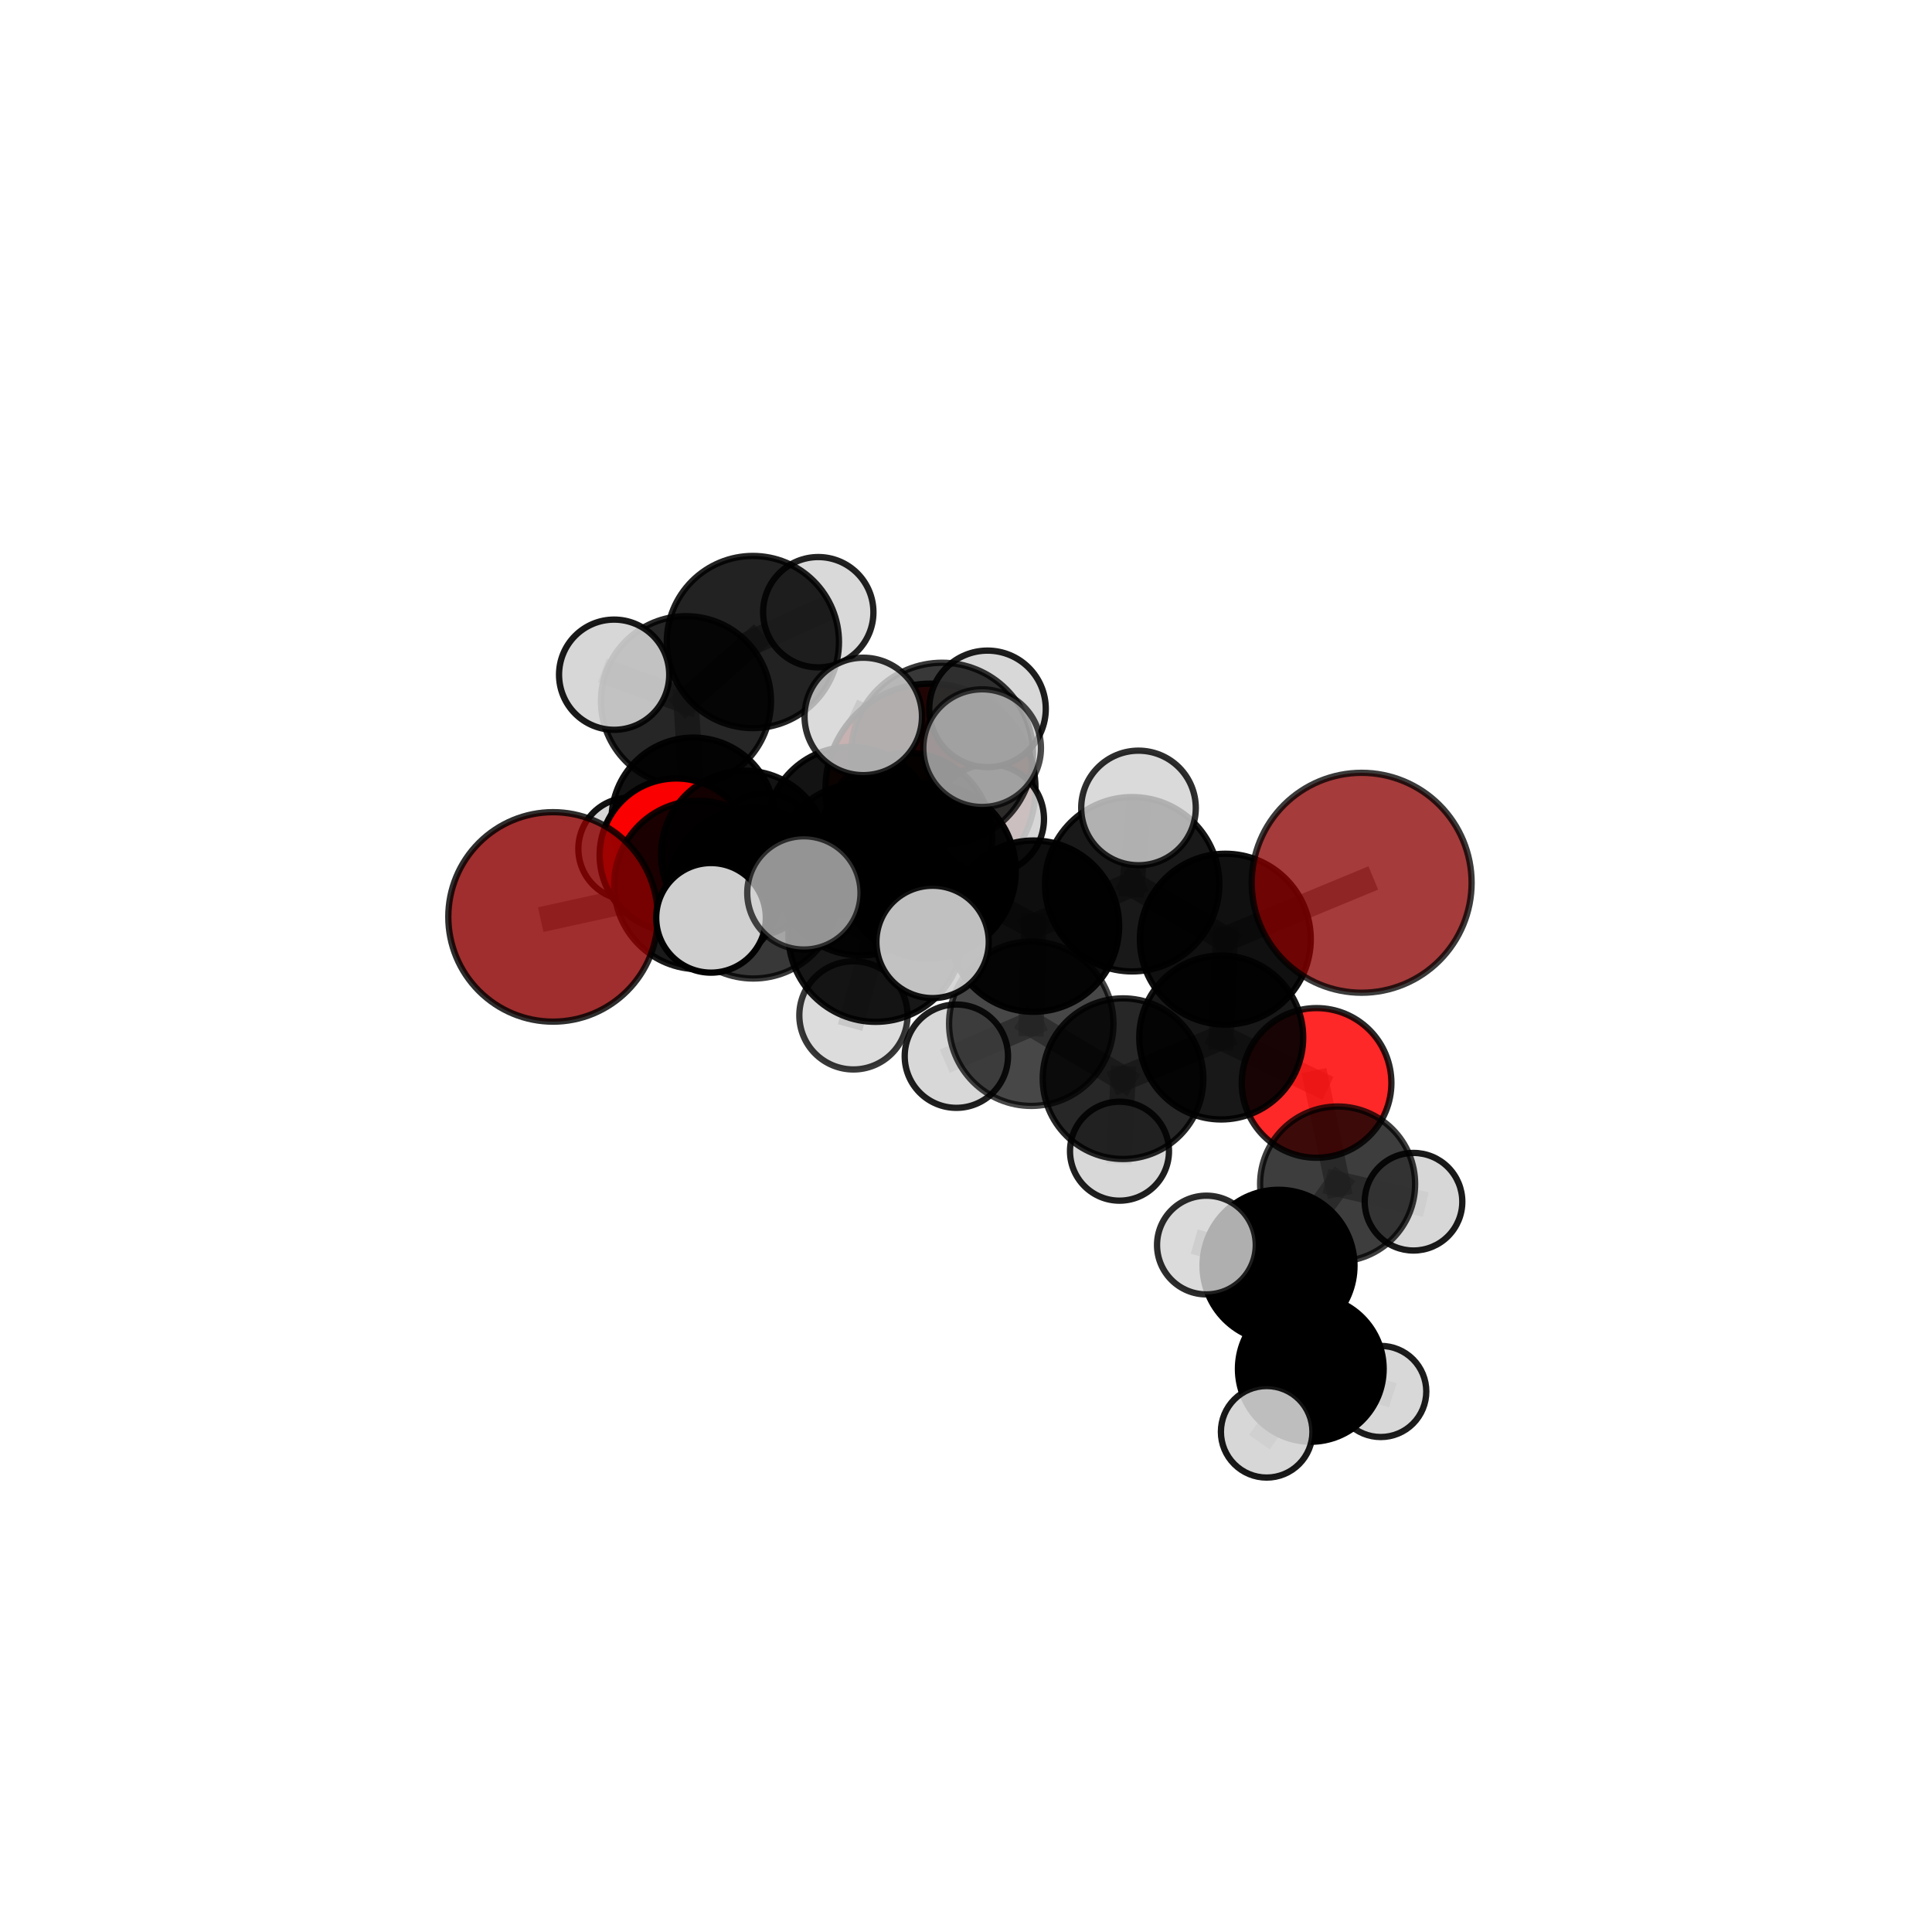 <?xml version="1.0" encoding="utf-8" standalone="no"?>
<!DOCTYPE svg PUBLIC "-//W3C//DTD SVG 1.1//EN"
  "http://www.w3.org/Graphics/SVG/1.1/DTD/svg11.dtd">
<svg xmlns:xlink="http://www.w3.org/1999/xlink" width="153pt" height="153pt" viewBox="0 0 153 153" xmlns="http://www.w3.org/2000/svg" version="1.1">
 <defs>
  <style type="text/css">*{stroke-linejoin: round; stroke-linecap: butt}</style>
 </defs>
 <g id="figure_1">
  <g id="patch_1">
   <path d="M 0 153 
L 153 153 
L 153 0 
L 0 0 
L 0 153 
z
" style="fill: none"/>
  </g>
  <g id="patch_2">
   <path d="M 7.2 145.8 
L 145.8 145.8 
L 145.8 7.2 
L 7.2 7.2 
L 7.2 145.8 
z
" style="fill: none"/>
  </g>
  <g id="axes_1">
   <g id="line2d_1">
    <path d="M 73.688 62.453 
L 67.35 65.811 
" clip-path="url(#pae2e01b5e3)" style="fill: none; stroke: #808080; stroke-opacity: 0.698; stroke-width: 2; stroke-linecap: square"/>
   </g>
   <g id="line2d_2">
    <path d="M 67.35 65.811 
L 58.972 67.65 
" clip-path="url(#pae2e01b5e3)" style="fill: none; stroke: #808080; stroke-opacity: 0.698; stroke-width: 2; stroke-linecap: square"/>
   </g>
   <g id="line2d_3">
    <path d="M 107.832 69.909 
L 97.037 74.375 
" clip-path="url(#pae2e01b5e3)" style="fill: none; stroke: #808080; stroke-opacity: 0.729; stroke-width: 2; stroke-linecap: square"/>
   </g>
   <g id="line2d_4">
    <path d="M 97.037 74.375 
L 96.711 82.162 
" clip-path="url(#pae2e01b5e3)" style="fill: none; stroke: #808080; stroke-opacity: 0.696; stroke-width: 2; stroke-linecap: square"/>
   </g>
   <g id="line2d_5">
    <path d="M 43.798 72.612 
L 55.309 70.086 
" clip-path="url(#pae2e01b5e3)" style="fill: none; stroke: #808080; stroke-opacity: 0.696; stroke-width: 2; stroke-linecap: square"/>
   </g>
   <g id="line2d_6">
    <path d="M 55.309 70.086 
L 58.972 67.65 
" clip-path="url(#pae2e01b5e3)" style="fill: none; stroke: #808080; stroke-opacity: 0.698; stroke-width: 2; stroke-linecap: square"/>
   </g>
   <g id="line2d_7">
    <path d="M 104.262 85.761 
L 96.711 82.162 
" clip-path="url(#pae2e01b5e3)" style="fill: none; stroke: #808080; stroke-opacity: 0.666; stroke-width: 2; stroke-linecap: square"/>
   </g>
   <g id="line2d_8">
    <path d="M 104.262 85.761 
L 105.93 93.764 
" clip-path="url(#pae2e01b5e3)" style="fill: none; stroke: #808080; stroke-opacity: 0.641; stroke-width: 2; stroke-linecap: square"/>
   </g>
   <g id="line2d_9">
    <path d="M 105.93 93.764 
L 101.25 100.238 
" clip-path="url(#pae2e01b5e3)" style="fill: none; stroke: #808080; stroke-opacity: 0.617; stroke-width: 2; stroke-linecap: square"/>
   </g>
   <g id="line2d_10">
    <path d="M 105.93 93.764 
L 111.939 95.167 
" clip-path="url(#pae2e01b5e3)" style="fill: none; stroke: #808080; stroke-opacity: 0.619; stroke-width: 2; stroke-linecap: square"/>
   </g>
   <g id="line2d_11">
    <path d="M 53.56 67.72 
L 58.972 67.65 
" clip-path="url(#pae2e01b5e3)" style="fill: none; stroke: #808080; stroke-opacity: 0.686; stroke-width: 2; stroke-linecap: square"/>
   </g>
   <g id="line2d_12">
    <path d="M 53.56 67.72 
L 54.902 64.884 
" clip-path="url(#pae2e01b5e3)" style="fill: none; stroke: #808080; stroke-opacity: 0.676; stroke-width: 2; stroke-linecap: square"/>
   </g>
   <g id="line2d_13">
    <path d="M 54.902 64.884 
L 54.324 55.527 
" clip-path="url(#pae2e01b5e3)" style="fill: none; stroke: #808080; stroke-opacity: 0.692; stroke-width: 2; stroke-linecap: square"/>
   </g>
   <g id="line2d_14">
    <path d="M 54.902 64.884 
L 49.855 67.222 
" clip-path="url(#pae2e01b5e3)" style="fill: none; stroke: #808080; stroke-opacity: 0.663; stroke-width: 2; stroke-linecap: square"/>
   </g>
   <g id="line2d_15">
    <path d="M 54.902 64.884 
L 60.566 66.89 
" clip-path="url(#pae2e01b5e3)" style="fill: none; stroke: #808080; stroke-opacity: 0.665; stroke-width: 2; stroke-linecap: square"/>
   </g>
   <g id="line2d_16">
    <path d="M 73.515 68.981 
L 81.845 73.345 
" clip-path="url(#pae2e01b5e3)" style="fill: none; stroke: #808080; stroke-opacity: 0.73; stroke-width: 2; stroke-linecap: square"/>
   </g>
   <g id="line2d_17">
    <path d="M 73.515 68.981 
L 68.165 68.852 
" clip-path="url(#pae2e01b5e3)" style="fill: none; stroke: #808080; stroke-opacity: 0.732; stroke-width: 2; stroke-linecap: square"/>
   </g>
   <g id="line2d_18">
    <path d="M 73.515 68.981 
L 74.607 59.684 
" clip-path="url(#pae2e01b5e3)" style="fill: none; stroke: #808080; stroke-opacity: 0.763; stroke-width: 2; stroke-linecap: square"/>
   </g>
   <g id="line2d_19">
    <path d="M 73.515 68.981 
L 69.341 74.018 
" clip-path="url(#pae2e01b5e3)" style="fill: none; stroke: #808080; stroke-opacity: 0.739; stroke-width: 2; stroke-linecap: square"/>
   </g>
   <g id="line2d_20">
    <path d="M 81.845 73.345 
L 89.66 70.025 
" clip-path="url(#pae2e01b5e3)" style="fill: none; stroke: #808080; stroke-opacity: 0.728; stroke-width: 2; stroke-linecap: square"/>
   </g>
   <g id="line2d_21">
    <path d="M 81.845 73.345 
L 81.669 81.071 
" clip-path="url(#pae2e01b5e3)" style="fill: none; stroke: #808080; stroke-opacity: 0.698; stroke-width: 2; stroke-linecap: square"/>
   </g>
   <g id="line2d_22">
    <path d="M 68.165 68.852 
L 59.658 70.727 
" clip-path="url(#pae2e01b5e3)" style="fill: none; stroke: #808080; stroke-opacity: 0.72; stroke-width: 2; stroke-linecap: square"/>
   </g>
   <g id="line2d_23">
    <path d="M 68.165 68.852 
L 71.804 66.379 
" clip-path="url(#pae2e01b5e3)" style="fill: none; stroke: #808080; stroke-opacity: 0.72; stroke-width: 2; stroke-linecap: square"/>
   </g>
   <g id="line2d_24">
    <path d="M 74.607 59.684 
L 68.364 56.736 
" clip-path="url(#pae2e01b5e3)" style="fill: none; stroke: #808080; stroke-opacity: 0.791; stroke-width: 2; stroke-linecap: square"/>
   </g>
   <g id="line2d_25">
    <path d="M 74.607 59.684 
L 77.778 59.247 
" clip-path="url(#pae2e01b5e3)" style="fill: none; stroke: #808080; stroke-opacity: 0.792; stroke-width: 2; stroke-linecap: square"/>
   </g>
   <g id="line2d_26">
    <path d="M 74.607 59.684 
L 78.204 56.137 
" clip-path="url(#pae2e01b5e3)" style="fill: none; stroke: #808080; stroke-opacity: 0.787; stroke-width: 2; stroke-linecap: square"/>
   </g>
   <g id="line2d_27">
    <path d="M 69.341 74.018 
L 63.661 70.712 
" clip-path="url(#pae2e01b5e3)" style="fill: none; stroke: #808080; stroke-opacity: 0.747; stroke-width: 2; stroke-linecap: square"/>
   </g>
   <g id="line2d_28">
    <path d="M 69.341 74.018 
L 67.585 80.409 
" clip-path="url(#pae2e01b5e3)" style="fill: none; stroke: #808080; stroke-opacity: 0.723; stroke-width: 2; stroke-linecap: square"/>
   </g>
   <g id="line2d_29">
    <path d="M 69.341 74.018 
L 73.854 74.593 
" clip-path="url(#pae2e01b5e3)" style="fill: none; stroke: #808080; stroke-opacity: 0.742; stroke-width: 2; stroke-linecap: square"/>
   </g>
   <g id="line2d_30">
    <path d="M 89.66 70.025 
L 97.037 74.375 
" clip-path="url(#pae2e01b5e3)" style="fill: none; stroke: #808080; stroke-opacity: 0.727; stroke-width: 2; stroke-linecap: square"/>
   </g>
   <g id="line2d_31">
    <path d="M 89.66 70.025 
L 90.161 63.984 
" clip-path="url(#pae2e01b5e3)" style="fill: none; stroke: #808080; stroke-opacity: 0.753; stroke-width: 2; stroke-linecap: square"/>
   </g>
   <g id="line2d_32">
    <path d="M 81.669 81.071 
L 88.936 85.424 
" clip-path="url(#pae2e01b5e3)" style="fill: none; stroke: #808080; stroke-opacity: 0.667; stroke-width: 2; stroke-linecap: square"/>
   </g>
   <g id="line2d_33">
    <path d="M 81.669 81.071 
L 75.737 83.642 
" clip-path="url(#pae2e01b5e3)" style="fill: none; stroke: #808080; stroke-opacity: 0.67; stroke-width: 2; stroke-linecap: square"/>
   </g>
   <g id="line2d_34">
    <path d="M 59.658 70.727 
L 55.309 70.086 
" clip-path="url(#pae2e01b5e3)" style="fill: none; stroke: #808080; stroke-opacity: 0.709; stroke-width: 2; stroke-linecap: square"/>
   </g>
   <g id="line2d_35">
    <path d="M 59.658 70.727 
L 56.307 72.686 
" clip-path="url(#pae2e01b5e3)" style="fill: none; stroke: #808080; stroke-opacity: 0.718; stroke-width: 2; stroke-linecap: square"/>
   </g>
   <g id="line2d_36">
    <path d="M 71.804 66.379 
L 67.35 65.811 
" clip-path="url(#pae2e01b5e3)" style="fill: none; stroke: #808080; stroke-opacity: 0.709; stroke-width: 2; stroke-linecap: square"/>
   </g>
   <g id="line2d_37">
    <path d="M 71.804 66.379 
L 78.332 64.862 
" clip-path="url(#pae2e01b5e3)" style="fill: none; stroke: #808080; stroke-opacity: 0.719; stroke-width: 2; stroke-linecap: square"/>
   </g>
   <g id="line2d_38">
    <path d="M 88.936 85.424 
L 96.711 82.162 
" clip-path="url(#pae2e01b5e3)" style="fill: none; stroke: #808080; stroke-opacity: 0.666; stroke-width: 2; stroke-linecap: square"/>
   </g>
   <g id="line2d_39">
    <path d="M 88.936 85.424 
L 88.656 91.166 
" clip-path="url(#pae2e01b5e3)" style="fill: none; stroke: #808080; stroke-opacity: 0.64; stroke-width: 2; stroke-linecap: square"/>
   </g>
   <g id="line2d_40">
    <path d="M 101.25 100.238 
L 103.806 108.406 
" clip-path="url(#pae2e01b5e3)" style="fill: none; stroke: #808080; stroke-opacity: 0.592; stroke-width: 2; stroke-linecap: square"/>
   </g>
   <g id="line2d_41">
    <path d="M 101.25 100.238 
L 95.538 98.598 
" clip-path="url(#pae2e01b5e3)" style="fill: none; stroke: #808080; stroke-opacity: 0.615; stroke-width: 2; stroke-linecap: square"/>
   </g>
   <g id="line2d_42">
    <path d="M 54.324 55.527 
L 59.623 50.844 
" clip-path="url(#pae2e01b5e3)" style="fill: none; stroke: #808080; stroke-opacity: 0.718; stroke-width: 2; stroke-linecap: square"/>
   </g>
   <g id="line2d_43">
    <path d="M 54.324 55.527 
L 48.635 53.432 
" clip-path="url(#pae2e01b5e3)" style="fill: none; stroke: #808080; stroke-opacity: 0.719; stroke-width: 2; stroke-linecap: square"/>
   </g>
   <g id="line2d_44">
    <path d="M 103.806 108.406 
L 100.312 113.388 
" clip-path="url(#pae2e01b5e3)" style="fill: none; stroke: #808080; stroke-opacity: 0.569; stroke-width: 2; stroke-linecap: square"/>
   </g>
   <g id="line2d_45">
    <path d="M 103.806 108.406 
L 109.344 110.194 
" clip-path="url(#pae2e01b5e3)" style="fill: none; stroke: #808080; stroke-opacity: 0.568; stroke-width: 2; stroke-linecap: square"/>
   </g>
   <g id="line2d_46">
    <path d="M 59.623 50.844 
L 64.801 48.483 
" clip-path="url(#pae2e01b5e3)" style="fill: none; stroke: #808080; stroke-opacity: 0.726; stroke-width: 2; stroke-linecap: square"/>
   </g>
   <g id="Path3DCollection_1">
    <path d="M 64.801 52.851 
C 65.959 52.851 67.071 52.391 67.89 51.572 
C 68.709 50.753 69.169 49.641 69.169 48.483 
C 69.169 47.324 68.709 46.213 67.89 45.394 
C 67.071 44.575 65.959 44.114 64.801 44.114 
C 63.642 44.114 62.531 44.575 61.712 45.394 
C 60.892 46.213 60.432 47.324 60.432 48.483 
C 60.432 49.641 60.892 50.753 61.712 51.572 
C 62.531 52.391 63.642 52.851 64.801 52.851 
z
" clip-path="url(#pae2e01b5e3)" style="fill: #d3d3d3; fill-opacity: 0.867; stroke: #000000; stroke-opacity: 0.867; stroke-width: 0.5"/>
    <path d="M 49.855 71.276 
C 50.93 71.276 51.961 70.848 52.722 70.088 
C 53.482 69.328 53.909 68.297 53.909 67.222 
C 53.909 66.146 53.482 65.115 52.722 64.355 
C 51.961 63.595 50.93 63.168 49.855 63.168 
C 48.78 63.168 47.749 63.595 46.988 64.355 
C 46.228 65.115 45.801 66.146 45.801 67.222 
C 45.801 68.297 46.228 69.328 46.988 70.088 
C 47.749 70.848 48.78 71.276 49.855 71.276 
z
" clip-path="url(#pae2e01b5e3)" style="fill: #d3d3d3; fill-opacity: 0.927; stroke: #000000; stroke-opacity: 0.927; stroke-width: 0.5"/>
    <path d="M 59.623 57.661 
C 61.431 57.661 63.165 56.943 64.444 55.664 
C 65.722 54.386 66.44 52.652 66.44 50.844 
C 66.44 49.035 65.722 47.301 64.444 46.023 
C 63.165 44.744 61.431 44.026 59.623 44.026 
C 57.815 44.026 56.08 44.744 54.802 46.023 
C 53.523 47.301 52.805 49.035 52.805 50.844 
C 52.805 52.652 53.523 54.386 54.802 55.664 
C 56.08 56.943 57.815 57.661 59.623 57.661 
z
" clip-path="url(#pae2e01b5e3)" style="fill-opacity: 0.864; stroke: #000000; stroke-opacity: 0.864; stroke-width: 0.5"/>
    <path d="M 60.566 70.956 
C 61.645 70.956 62.679 70.527 63.442 69.765 
C 64.204 69.002 64.633 67.968 64.633 66.89 
C 64.633 65.811 64.204 64.777 63.442 64.015 
C 62.679 63.252 61.645 62.824 60.566 62.824 
C 59.488 62.824 58.454 63.252 57.691 64.015 
C 56.929 64.777 56.5 65.811 56.5 66.89 
C 56.5 67.968 56.929 69.002 57.691 69.765 
C 58.454 70.527 59.488 70.956 60.566 70.956 
z
" clip-path="url(#pae2e01b5e3)" style="fill: #d3d3d3; fill-opacity: 0.82; stroke: #000000; stroke-opacity: 0.82; stroke-width: 0.5"/>
    <path d="M 54.324 62.259 
C 56.11 62.259 57.822 61.55 59.085 60.288 
C 60.347 59.025 61.057 57.313 61.057 55.527 
C 61.057 53.742 60.347 52.029 59.085 50.767 
C 57.822 49.504 56.11 48.795 54.324 48.795 
C 52.539 48.795 50.826 49.504 49.564 50.767 
C 48.302 52.029 47.592 53.742 47.592 55.527 
C 47.592 57.313 48.302 59.025 49.564 60.288 
C 50.826 61.55 52.539 62.259 54.324 62.259 
z
" clip-path="url(#pae2e01b5e3)" style="fill-opacity: 0.849; stroke: #000000; stroke-opacity: 0.849; stroke-width: 0.5"/>
    <path d="M 54.902 71.356 
C 56.618 71.356 58.265 70.674 59.478 69.46 
C 60.692 68.247 61.374 66.6 61.374 64.884 
C 61.374 63.168 60.692 61.521 59.478 60.308 
C 58.265 59.094 56.618 58.412 54.902 58.412 
C 53.186 58.412 51.539 59.094 50.326 60.308 
C 49.112 61.521 48.43 63.168 48.43 64.884 
C 48.43 66.6 49.112 68.247 50.326 69.46 
C 51.539 70.674 53.186 71.356 54.902 71.356 
z
" clip-path="url(#pae2e01b5e3)" style="fill-opacity: 0.926; stroke: #000000; stroke-opacity: 0.926; stroke-width: 0.5"/>
    <path d="M 48.635 57.795 
C 49.792 57.795 50.902 57.335 51.72 56.517 
C 52.539 55.699 52.998 54.589 52.998 53.432 
C 52.998 52.275 52.539 51.165 51.72 50.346 
C 50.902 49.528 49.792 49.068 48.635 49.068 
C 47.478 49.068 46.368 49.528 45.55 50.346 
C 44.731 51.165 44.272 52.275 44.272 53.432 
C 44.272 54.589 44.731 55.699 45.55 56.517 
C 46.368 57.335 47.478 57.795 48.635 57.795 
z
" clip-path="url(#pae2e01b5e3)" style="fill: #d3d3d3; fill-opacity: 0.899; stroke: #000000; stroke-opacity: 0.899; stroke-width: 0.5"/>
    <path d="M 73.688 70.768 
C 75.893 70.768 78.008 69.891 79.567 68.332 
C 81.127 66.773 82.003 64.658 82.003 62.453 
C 82.003 60.248 81.127 58.133 79.567 56.573 
C 78.008 55.014 75.893 54.138 73.688 54.138 
C 71.483 54.138 69.368 55.014 67.809 56.573 
C 66.25 58.133 65.373 60.248 65.373 62.453 
C 65.373 64.658 66.25 66.773 67.809 68.332 
C 69.368 69.891 71.483 70.768 73.688 70.768 
z
" clip-path="url(#pae2e01b5e3)" style="fill: #8b0000; fill-opacity: 0.904; stroke: #000000; stroke-opacity: 0.904; stroke-width: 0.5"/>
    <path d="M 53.56 73.793 
C 55.171 73.793 56.715 73.153 57.854 72.015 
C 58.993 70.876 59.633 69.331 59.633 67.72 
C 59.633 66.109 58.993 64.564 57.854 63.426 
C 56.715 62.287 55.171 61.647 53.56 61.647 
C 51.949 61.647 50.404 62.287 49.265 63.426 
C 48.127 64.564 47.487 66.109 47.487 67.72 
C 47.487 69.331 48.127 70.876 49.265 72.015 
C 50.404 73.153 51.949 73.793 53.56 73.793 
z
" clip-path="url(#pae2e01b5e3)" style="fill: #ff0000; fill-opacity: 0.981; stroke: #000000; stroke-opacity: 0.981; stroke-width: 0.5"/>
    <path d="M 58.972 74.267 
C 60.727 74.267 62.41 73.57 63.651 72.329 
C 64.892 71.088 65.589 69.405 65.589 67.65 
C 65.589 65.896 64.892 64.212 63.651 62.972 
C 62.41 61.731 60.727 61.033 58.972 61.033 
C 57.217 61.033 55.534 61.731 54.293 62.972 
C 53.053 64.212 52.355 65.896 52.355 67.65 
C 52.355 69.405 53.053 71.088 54.293 72.329 
C 55.534 73.57 57.217 74.267 58.972 74.267 
z
" clip-path="url(#pae2e01b5e3)" style="fill-opacity: 0.922; stroke: #000000; stroke-opacity: 0.922; stroke-width: 0.5"/>
    <path d="M 67.35 72.481 
C 69.119 72.481 70.816 71.778 72.066 70.527 
C 73.317 69.277 74.02 67.58 74.02 65.811 
C 74.02 64.043 73.317 62.346 72.066 61.095 
C 70.816 59.845 69.119 59.142 67.35 59.142 
C 65.582 59.142 63.885 59.845 62.634 61.095 
C 61.384 62.346 60.681 64.043 60.681 65.811 
C 60.681 67.58 61.384 69.277 62.634 70.527 
C 63.885 71.778 65.582 72.481 67.35 72.481 
z
" clip-path="url(#pae2e01b5e3)" style="fill-opacity: 0.922; stroke: #000000; stroke-opacity: 0.922; stroke-width: 0.5"/>
    <path d="M 78.332 69.207 
C 79.485 69.207 80.59 68.749 81.405 67.934 
C 82.219 67.12 82.677 66.015 82.677 64.862 
C 82.677 63.71 82.219 62.605 81.405 61.79 
C 80.59 60.975 79.485 60.518 78.332 60.518 
C 77.18 60.518 76.075 60.975 75.26 61.79 
C 74.445 62.605 73.988 63.71 73.988 64.862 
C 73.988 66.015 74.445 67.12 75.26 67.934 
C 76.075 68.749 77.18 69.207 78.332 69.207 
z
" clip-path="url(#pae2e01b5e3)" style="fill: #d3d3d3; fill-opacity: 0.895; stroke: #000000; stroke-opacity: 0.895; stroke-width: 0.5"/>
    <path d="M 71.804 73.144 
C 73.598 73.144 75.319 72.431 76.588 71.162 
C 77.856 69.894 78.569 68.173 78.569 66.379 
C 78.569 64.584 77.856 62.863 76.588 61.595 
C 75.319 60.326 73.598 59.613 71.804 59.613 
C 70.01 59.613 68.289 60.326 67.02 61.595 
C 65.751 62.863 65.038 64.584 65.038 66.379 
C 65.038 68.173 65.751 69.894 67.02 71.162 
C 68.289 72.431 70.01 73.144 71.804 73.144 
z
" clip-path="url(#pae2e01b5e3)" style="fill-opacity: 0.847; stroke: #000000; stroke-opacity: 0.847; stroke-width: 0.5"/>
    <path d="M 55.309 76.754 
C 57.078 76.754 58.774 76.052 60.025 74.801 
C 61.275 73.55 61.978 71.854 61.978 70.086 
C 61.978 68.317 61.275 66.621 60.025 65.37 
C 58.774 64.119 57.078 63.417 55.309 63.417 
C 53.54 63.417 51.844 64.119 50.594 65.37 
C 49.343 66.621 48.64 68.317 48.64 70.086 
C 48.64 71.854 49.343 73.55 50.594 74.801 
C 51.844 76.052 53.54 76.754 55.309 76.754 
z
" clip-path="url(#pae2e01b5e3)" style="fill-opacity: 0.895; stroke: #000000; stroke-opacity: 0.895; stroke-width: 0.5"/>
    <path d="M 43.798 80.907 
C 45.998 80.907 48.107 80.033 49.663 78.477 
C 51.218 76.922 52.092 74.812 52.092 72.612 
C 52.092 70.413 51.218 68.303 49.663 66.747 
C 48.107 65.192 45.998 64.318 43.798 64.318 
C 41.598 64.318 39.488 65.192 37.933 66.747 
C 36.377 68.303 35.503 70.413 35.503 72.612 
C 35.503 74.812 36.377 76.922 37.933 78.477 
C 39.488 80.033 41.598 80.907 43.798 80.907 
z
" clip-path="url(#pae2e01b5e3)" style="fill: #8b0000; fill-opacity: 0.82; stroke: #000000; stroke-opacity: 0.82; stroke-width: 0.5"/>
    <path d="M 88.656 95.084 
C 89.695 95.084 90.692 94.672 91.427 93.937 
C 92.162 93.202 92.575 92.205 92.575 91.166 
C 92.575 90.126 92.162 89.13 91.427 88.395 
C 90.692 87.66 89.695 87.247 88.656 87.247 
C 87.617 87.247 86.62 87.66 85.885 88.395 
C 85.15 89.13 84.737 90.126 84.737 91.166 
C 84.737 92.205 85.15 93.202 85.885 93.937 
C 86.62 94.672 87.617 95.084 88.656 95.084 
z
" clip-path="url(#pae2e01b5e3)" style="fill: #d3d3d3; fill-opacity: 0.877; stroke: #000000; stroke-opacity: 0.877; stroke-width: 0.5"/>
    <path d="M 111.939 99.032 
C 112.964 99.032 113.947 98.625 114.672 97.9 
C 115.396 97.175 115.804 96.192 115.804 95.167 
C 115.804 94.143 115.396 93.159 114.672 92.435 
C 113.947 91.71 112.964 91.303 111.939 91.303 
C 110.914 91.303 109.931 91.71 109.207 92.435 
C 108.482 93.159 108.075 94.143 108.075 95.167 
C 108.075 96.192 108.482 97.175 109.207 97.9 
C 109.931 98.625 110.914 99.032 111.939 99.032 
z
" clip-path="url(#pae2e01b5e3)" style="fill: #d3d3d3; fill-opacity: 0.895; stroke: #000000; stroke-opacity: 0.895; stroke-width: 0.5"/>
    <path d="M 75.737 87.733 
C 76.822 87.733 77.863 87.302 78.63 86.535 
C 79.397 85.768 79.828 84.727 79.828 83.642 
C 79.828 82.557 79.397 81.517 78.63 80.749 
C 77.863 79.982 76.822 79.551 75.737 79.551 
C 74.652 79.551 73.611 79.982 72.844 80.749 
C 72.077 81.517 71.646 82.557 71.646 83.642 
C 71.646 84.727 72.077 85.768 72.844 86.535 
C 73.611 87.302 74.652 87.733 75.737 87.733 
z
" clip-path="url(#pae2e01b5e3)" style="fill: #d3d3d3; fill-opacity: 0.877; stroke: #000000; stroke-opacity: 0.877; stroke-width: 0.5"/>
    <path d="M 88.936 91.784 
C 90.623 91.784 92.241 91.114 93.433 89.922 
C 94.626 88.729 95.296 87.111 95.296 85.424 
C 95.296 83.737 94.626 82.12 93.433 80.927 
C 92.241 79.734 90.623 79.064 88.936 79.064 
C 87.249 79.064 85.631 79.734 84.439 80.927 
C 83.246 82.12 82.576 83.737 82.576 85.424 
C 82.576 87.111 83.246 88.729 84.439 89.922 
C 85.631 91.114 87.249 91.784 88.936 91.784 
z
" clip-path="url(#pae2e01b5e3)" style="fill-opacity: 0.844; stroke: #000000; stroke-opacity: 0.844; stroke-width: 0.5"/>
    <path d="M 68.165 75.665 
C 69.972 75.665 71.704 74.947 72.982 73.669 
C 74.26 72.392 74.977 70.659 74.977 68.852 
C 74.977 67.046 74.26 65.313 72.982 64.035 
C 71.704 62.758 69.972 62.04 68.165 62.04 
C 66.358 62.04 64.625 62.758 63.348 64.035 
C 62.07 65.313 61.352 67.046 61.352 68.852 
C 61.352 70.659 62.07 72.392 63.348 73.669 
C 64.625 74.947 66.358 75.665 68.165 75.665 
z
" clip-path="url(#pae2e01b5e3)" style="fill-opacity: 0.867; stroke: #000000; stroke-opacity: 0.867; stroke-width: 0.5"/>
    <path d="M 59.658 77.491 
C 61.451 77.491 63.172 76.778 64.44 75.51 
C 65.708 74.241 66.421 72.521 66.421 70.727 
C 66.421 68.934 65.708 67.213 64.44 65.945 
C 63.172 64.677 61.451 63.964 59.658 63.964 
C 57.864 63.964 56.144 64.677 54.875 65.945 
C 53.607 67.213 52.895 68.934 52.895 70.727 
C 52.895 72.521 53.607 74.241 54.875 75.51 
C 56.144 76.778 57.864 77.491 59.658 77.491 
z
" clip-path="url(#pae2e01b5e3)" style="fill-opacity: 0.781; stroke: #000000; stroke-opacity: 0.781; stroke-width: 0.5"/>
    <path d="M 104.262 91.687 
C 105.834 91.687 107.341 91.062 108.453 89.951 
C 109.564 88.84 110.188 87.332 110.188 85.761 
C 110.188 84.189 109.564 82.681 108.453 81.57 
C 107.341 80.459 105.834 79.834 104.262 79.834 
C 102.69 79.834 101.183 80.459 100.072 81.57 
C 98.96 82.681 98.336 84.189 98.336 85.761 
C 98.336 87.332 98.96 88.84 100.072 89.951 
C 101.183 91.062 102.69 91.687 104.262 91.687 
z
" clip-path="url(#pae2e01b5e3)" style="fill: #ff0000; fill-opacity: 0.84; stroke: #000000; stroke-opacity: 0.84; stroke-width: 0.5"/>
    <path d="M 105.93 99.902 
C 107.557 99.902 109.119 99.255 110.27 98.104 
C 111.421 96.953 112.068 95.392 112.068 93.764 
C 112.068 92.136 111.421 90.574 110.27 89.423 
C 109.119 88.272 107.557 87.625 105.93 87.625 
C 104.302 87.625 102.74 88.272 101.589 89.423 
C 100.438 90.574 99.791 92.136 99.791 93.764 
C 99.791 95.392 100.438 96.953 101.589 98.104 
C 102.74 99.255 104.302 99.902 105.93 99.902 
z
" clip-path="url(#pae2e01b5e3)" style="fill-opacity: 0.76; stroke: #000000; stroke-opacity: 0.76; stroke-width: 0.5"/>
    <path d="M 109.344 113.802 
C 110.301 113.802 111.219 113.422 111.896 112.745 
C 112.572 112.068 112.952 111.151 112.952 110.194 
C 112.952 109.237 112.572 108.319 111.896 107.642 
C 111.219 106.965 110.301 106.585 109.344 106.585 
C 108.387 106.585 107.469 106.965 106.793 107.642 
C 106.116 108.319 105.736 109.237 105.736 110.194 
C 105.736 111.151 106.116 112.068 106.793 112.745 
C 107.469 113.422 108.387 113.802 109.344 113.802 
z
" clip-path="url(#pae2e01b5e3)" style="fill: #d3d3d3; fill-opacity: 0.889; stroke: #000000; stroke-opacity: 0.889; stroke-width: 0.5"/>
    <path d="M 81.669 87.581 
C 83.395 87.581 85.051 86.895 86.272 85.674 
C 87.493 84.453 88.179 82.797 88.179 81.071 
C 88.179 79.345 87.493 77.689 86.272 76.468 
C 85.051 75.247 83.395 74.561 81.669 74.561 
C 79.942 74.561 78.287 75.247 77.066 76.468 
C 75.845 77.689 75.159 79.345 75.159 81.071 
C 75.159 82.797 75.845 84.453 77.066 85.674 
C 78.287 86.895 79.942 87.581 81.669 87.581 
z
" clip-path="url(#pae2e01b5e3)" style="fill-opacity: 0.719; stroke: #000000; stroke-opacity: 0.719; stroke-width: 0.5"/>
    <path d="M 96.711 88.653 
C 98.433 88.653 100.084 87.969 101.301 86.752 
C 102.519 85.535 103.203 83.883 103.203 82.162 
C 103.203 80.44 102.519 78.789 101.301 77.572 
C 100.084 76.354 98.433 75.671 96.711 75.671 
C 94.99 75.671 93.339 76.354 92.121 77.572 
C 90.904 78.789 90.22 80.44 90.22 82.162 
C 90.22 83.883 90.904 85.535 92.121 86.752 
C 93.339 87.969 94.99 88.653 96.711 88.653 
z
" clip-path="url(#pae2e01b5e3)" style="fill-opacity: 0.905; stroke: #000000; stroke-opacity: 0.905; stroke-width: 0.5"/>
    <path d="M 101.25 106.253 
C 102.845 106.253 104.375 105.62 105.503 104.492 
C 106.631 103.364 107.265 101.833 107.265 100.238 
C 107.265 98.643 106.631 97.113 105.503 95.985 
C 104.375 94.857 102.845 94.223 101.25 94.223 
C 99.654 94.223 98.124 94.857 96.996 95.985 
C 95.868 97.113 95.234 98.643 95.234 100.238 
C 95.234 101.833 95.868 103.364 96.996 104.492 
C 98.124 105.62 99.654 106.253 101.25 106.253 
z
" clip-path="url(#pae2e01b5e3)" style="fill-opacity: 0.997; stroke: #000000; stroke-opacity: 0.997; stroke-width: 0.5"/>
    <path d="M 103.806 114.174 
C 105.335 114.174 106.803 113.566 107.884 112.485 
C 108.966 111.403 109.574 109.936 109.574 108.406 
C 109.574 106.876 108.966 105.409 107.884 104.327 
C 106.803 103.245 105.335 102.638 103.806 102.638 
C 102.276 102.638 100.808 103.245 99.727 104.327 
C 98.645 105.409 98.037 106.876 98.037 108.406 
C 98.037 109.936 98.645 111.403 99.727 112.485 
C 100.808 113.566 102.276 114.174 103.806 114.174 
z
" clip-path="url(#pae2e01b5e3)" style="stroke: #000000; stroke-width: 0.5"/>
    <path d="M 56.307 77.027 
C 57.458 77.027 58.563 76.569 59.377 75.755 
C 60.191 74.941 60.648 73.837 60.648 72.686 
C 60.648 71.535 60.191 70.43 59.377 69.616 
C 58.563 68.802 57.458 68.345 56.307 68.345 
C 55.156 68.345 54.052 68.802 53.238 69.616 
C 52.424 70.43 51.966 71.535 51.966 72.686 
C 51.966 73.837 52.424 74.941 53.238 75.755 
C 54.052 76.569 55.156 77.027 56.307 77.027 
z
" clip-path="url(#pae2e01b5e3)" style="fill: #d3d3d3; fill-opacity: 0.986; stroke: #000000; stroke-opacity: 0.986; stroke-width: 0.5"/>
    <path d="M 81.845 80.127 
C 83.644 80.127 85.37 79.413 86.641 78.141 
C 87.913 76.869 88.628 75.144 88.628 73.345 
C 88.628 71.546 87.913 69.821 86.641 68.549 
C 85.37 67.277 83.644 66.562 81.845 66.562 
C 80.047 66.562 78.321 67.277 77.049 68.549 
C 75.778 69.821 75.063 71.546 75.063 73.345 
C 75.063 75.144 75.778 76.869 77.049 78.141 
C 78.321 79.413 80.047 80.127 81.845 80.127 
z
" clip-path="url(#pae2e01b5e3)" style="fill-opacity: 0.945; stroke: #000000; stroke-opacity: 0.945; stroke-width: 0.5"/>
    <path d="M 78.204 60.751 
C 79.428 60.751 80.602 60.265 81.467 59.399 
C 82.332 58.534 82.818 57.361 82.818 56.137 
C 82.818 54.913 82.332 53.74 81.467 52.875 
C 80.602 52.009 79.428 51.523 78.204 51.523 
C 76.981 51.523 75.807 52.009 74.942 52.875 
C 74.077 53.74 73.591 54.913 73.591 56.137 
C 73.591 57.361 74.077 58.534 74.942 59.399 
C 75.807 60.265 76.981 60.751 78.204 60.751 
z
" clip-path="url(#pae2e01b5e3)" style="fill: #d3d3d3; fill-opacity: 0.884; stroke: #000000; stroke-opacity: 0.884; stroke-width: 0.5"/>
    <path d="M 97.037 81.14 
C 98.832 81.14 100.552 80.428 101.821 79.159 
C 103.09 77.89 103.803 76.169 103.803 74.375 
C 103.803 72.581 103.09 70.86 101.821 69.592 
C 100.552 68.323 98.832 67.61 97.037 67.61 
C 95.243 67.61 93.522 68.323 92.254 69.592 
C 90.985 70.86 90.272 72.581 90.272 74.375 
C 90.272 76.169 90.985 77.89 92.254 79.159 
C 93.522 80.428 95.243 81.14 97.037 81.14 
z
" clip-path="url(#pae2e01b5e3)" style="fill-opacity: 0.934; stroke: #000000; stroke-opacity: 0.934; stroke-width: 0.5"/>
    <path d="M 73.515 75.907 
C 75.352 75.907 77.114 75.177 78.413 73.879 
C 79.711 72.58 80.441 70.818 80.441 68.981 
C 80.441 67.144 79.711 65.383 78.413 64.084 
C 77.114 62.785 75.352 62.055 73.515 62.055 
C 71.678 62.055 69.917 62.785 68.618 64.084 
C 67.319 65.383 66.589 67.144 66.589 68.981 
C 66.589 70.818 67.319 72.58 68.618 73.879 
C 69.917 75.177 71.678 75.907 73.515 75.907 
z
" clip-path="url(#pae2e01b5e3)" style="fill-opacity: 0.961; stroke: #000000; stroke-opacity: 0.961; stroke-width: 0.5"/>
    <path d="M 100.312 117.013 
C 101.273 117.013 102.195 116.631 102.874 115.951 
C 103.554 115.271 103.936 114.349 103.936 113.388 
C 103.936 112.427 103.554 111.505 102.874 110.825 
C 102.195 110.146 101.273 109.764 100.312 109.764 
C 99.35 109.764 98.428 110.146 97.749 110.825 
C 97.069 111.505 96.687 112.427 96.687 113.388 
C 96.687 114.349 97.069 115.271 97.749 115.951 
C 98.428 116.631 99.35 117.013 100.312 117.013 
z
" clip-path="url(#pae2e01b5e3)" style="fill: #d3d3d3; fill-opacity: 0.901; stroke: #000000; stroke-opacity: 0.901; stroke-width: 0.5"/>
    <path d="M 95.538 102.507 
C 96.575 102.507 97.569 102.095 98.302 101.362 
C 99.035 100.629 99.447 99.635 99.447 98.598 
C 99.447 97.562 99.035 96.567 98.302 95.834 
C 97.569 95.101 96.575 94.689 95.538 94.689 
C 94.501 94.689 93.507 95.101 92.774 95.834 
C 92.041 96.567 91.629 97.562 91.629 98.598 
C 91.629 99.635 92.041 100.629 92.774 101.362 
C 93.507 102.095 94.501 102.507 95.538 102.507 
z
" clip-path="url(#pae2e01b5e3)" style="fill: #d3d3d3; fill-opacity: 0.828; stroke: #000000; stroke-opacity: 0.828; stroke-width: 0.5"/>
    <path d="M 89.66 76.929 
C 91.491 76.929 93.247 76.202 94.542 74.907 
C 95.837 73.612 96.564 71.856 96.564 70.025 
C 96.564 68.194 95.837 66.438 94.542 65.143 
C 93.247 63.848 91.491 63.121 89.66 63.121 
C 87.829 63.121 86.072 63.848 84.778 65.143 
C 83.483 66.438 82.755 68.194 82.755 70.025 
C 82.755 71.856 83.483 73.612 84.778 74.907 
C 86.072 76.202 87.829 76.929 89.66 76.929 
z
" clip-path="url(#pae2e01b5e3)" style="fill-opacity: 0.902; stroke: #000000; stroke-opacity: 0.902; stroke-width: 0.5"/>
    <path d="M 107.832 78.617 
C 110.142 78.617 112.357 77.7 113.99 76.067 
C 115.623 74.434 116.541 72.218 116.541 69.909 
C 116.541 67.6 115.623 65.384 113.99 63.751 
C 112.357 62.118 110.142 61.201 107.832 61.201 
C 105.523 61.201 103.308 62.118 101.675 63.751 
C 100.042 65.384 99.124 67.6 99.124 69.909 
C 99.124 72.218 100.042 74.434 101.675 76.067 
C 103.308 77.7 105.523 78.617 107.832 78.617 
z
" clip-path="url(#pae2e01b5e3)" style="fill: #8b0000; fill-opacity: 0.766; stroke: #000000; stroke-opacity: 0.766; stroke-width: 0.5"/>
    <path d="M 74.607 66.884 
C 76.516 66.884 78.348 66.125 79.698 64.775 
C 81.048 63.425 81.806 61.594 81.806 59.684 
C 81.806 57.775 81.048 55.943 79.698 54.593 
C 78.348 53.243 76.516 52.484 74.607 52.484 
C 72.697 52.484 70.866 53.243 69.516 54.593 
C 68.166 55.943 67.407 57.775 67.407 59.684 
C 67.407 61.594 68.166 63.425 69.516 64.775 
C 70.866 66.125 72.697 66.884 74.607 66.884 
z
" clip-path="url(#pae2e01b5e3)" style="fill-opacity: 0.781; stroke: #000000; stroke-opacity: 0.781; stroke-width: 0.5"/>
    <path d="M 68.364 61.386 
C 69.597 61.386 70.78 60.896 71.652 60.024 
C 72.524 59.152 73.014 57.969 73.014 56.736 
C 73.014 55.503 72.524 54.32 71.652 53.448 
C 70.78 52.576 69.597 52.086 68.364 52.086 
C 67.13 52.086 65.947 52.576 65.075 53.448 
C 64.203 54.32 63.713 55.503 63.713 56.736 
C 63.713 57.969 64.203 59.152 65.075 60.024 
C 65.947 60.896 67.13 61.386 68.364 61.386 
z
" clip-path="url(#pae2e01b5e3)" style="fill: #d3d3d3; fill-opacity: 0.818; stroke: #000000; stroke-opacity: 0.818; stroke-width: 0.5"/>
    <path d="M 90.161 68.521 
C 91.365 68.521 92.519 68.043 93.37 67.193 
C 94.22 66.342 94.698 65.188 94.698 63.984 
C 94.698 62.781 94.22 61.627 93.37 60.776 
C 92.519 59.926 91.365 59.447 90.161 59.447 
C 88.958 59.447 87.804 59.926 86.953 60.776 
C 86.103 61.627 85.624 62.781 85.624 63.984 
C 85.624 65.188 86.103 66.342 86.953 67.193 
C 87.804 68.043 88.958 68.521 90.161 68.521 
z
" clip-path="url(#pae2e01b5e3)" style="fill: #d3d3d3; fill-opacity: 0.821; stroke: #000000; stroke-opacity: 0.821; stroke-width: 0.5"/>
    <path d="M 67.585 84.693 
C 68.721 84.693 69.811 84.242 70.614 83.438 
C 71.418 82.635 71.869 81.545 71.869 80.409 
C 71.869 79.273 71.418 78.183 70.614 77.379 
C 69.811 76.576 68.721 76.125 67.585 76.125 
C 66.449 76.125 65.359 76.576 64.555 77.379 
C 63.752 78.183 63.301 79.273 63.301 80.409 
C 63.301 81.545 63.752 82.635 64.555 83.438 
C 65.359 84.242 66.449 84.693 67.585 84.693 
z
" clip-path="url(#pae2e01b5e3)" style="fill: #d3d3d3; fill-opacity: 0.778; stroke: #000000; stroke-opacity: 0.778; stroke-width: 0.5"/>
    <path d="M 69.341 80.923 
C 71.172 80.923 72.929 80.195 74.223 78.9 
C 75.518 77.606 76.246 75.849 76.246 74.018 
C 76.246 72.187 75.518 70.431 74.223 69.136 
C 72.929 67.842 71.172 67.114 69.341 67.114 
C 67.51 67.114 65.754 67.842 64.459 69.136 
C 63.165 70.431 62.437 72.187 62.437 74.018 
C 62.437 75.849 63.165 77.606 64.459 78.9 
C 65.754 80.195 67.51 80.923 69.341 80.923 
z
" clip-path="url(#pae2e01b5e3)" style="fill-opacity: 0.908; stroke: #000000; stroke-opacity: 0.908; stroke-width: 0.5"/>
    <path d="M 77.778 63.906 
C 79.013 63.906 80.198 63.415 81.072 62.541 
C 81.945 61.668 82.436 60.483 82.436 59.247 
C 82.436 58.012 81.945 56.827 81.072 55.954 
C 80.198 55.08 79.013 54.589 77.778 54.589 
C 76.543 54.589 75.358 55.08 74.484 55.954 
C 73.61 56.827 73.12 58.012 73.12 59.247 
C 73.12 60.483 73.61 61.668 74.484 62.541 
C 75.358 63.415 76.543 63.906 77.778 63.906 
z
" clip-path="url(#pae2e01b5e3)" style="fill: #d3d3d3; fill-opacity: 0.704; stroke: #000000; stroke-opacity: 0.704; stroke-width: 0.5"/>
    <path d="M 63.661 75.197 
C 64.85 75.197 65.991 74.725 66.832 73.883 
C 67.673 73.042 68.146 71.902 68.146 70.712 
C 68.146 69.523 67.673 68.382 66.832 67.541 
C 65.991 66.7 64.85 66.227 63.661 66.227 
C 62.471 66.227 61.331 66.7 60.49 67.541 
C 59.648 68.382 59.176 69.523 59.176 70.712 
C 59.176 71.902 59.648 73.042 60.49 73.883 
C 61.331 74.725 62.471 75.197 63.661 75.197 
z
" clip-path="url(#pae2e01b5e3)" style="fill: #d3d3d3; fill-opacity: 0.7; stroke: #000000; stroke-opacity: 0.7; stroke-width: 0.5"/>
    <path d="M 73.854 79.042 
C 75.033 79.042 76.165 78.573 77 77.739 
C 77.834 76.904 78.303 75.772 78.303 74.593 
C 78.303 73.413 77.834 72.281 77 71.446 
C 76.165 70.612 75.033 70.143 73.854 70.143 
C 72.674 70.143 71.542 70.612 70.707 71.446 
C 69.873 72.281 69.404 73.413 69.404 74.593 
C 69.404 75.772 69.873 76.904 70.707 77.739 
C 71.542 78.573 72.674 79.042 73.854 79.042 
z
" clip-path="url(#pae2e01b5e3)" style="fill: #d3d3d3; fill-opacity: 0.91; stroke: #000000; stroke-opacity: 0.91; stroke-width: 0.5"/>
   </g>
  </g>
 </g>
 <defs>
  <clipPath id="pae2e01b5e3">
   <rect x="7.2" y="7.2" width="138.6" height="138.6"/>
  </clipPath>
 </defs>
</svg>
